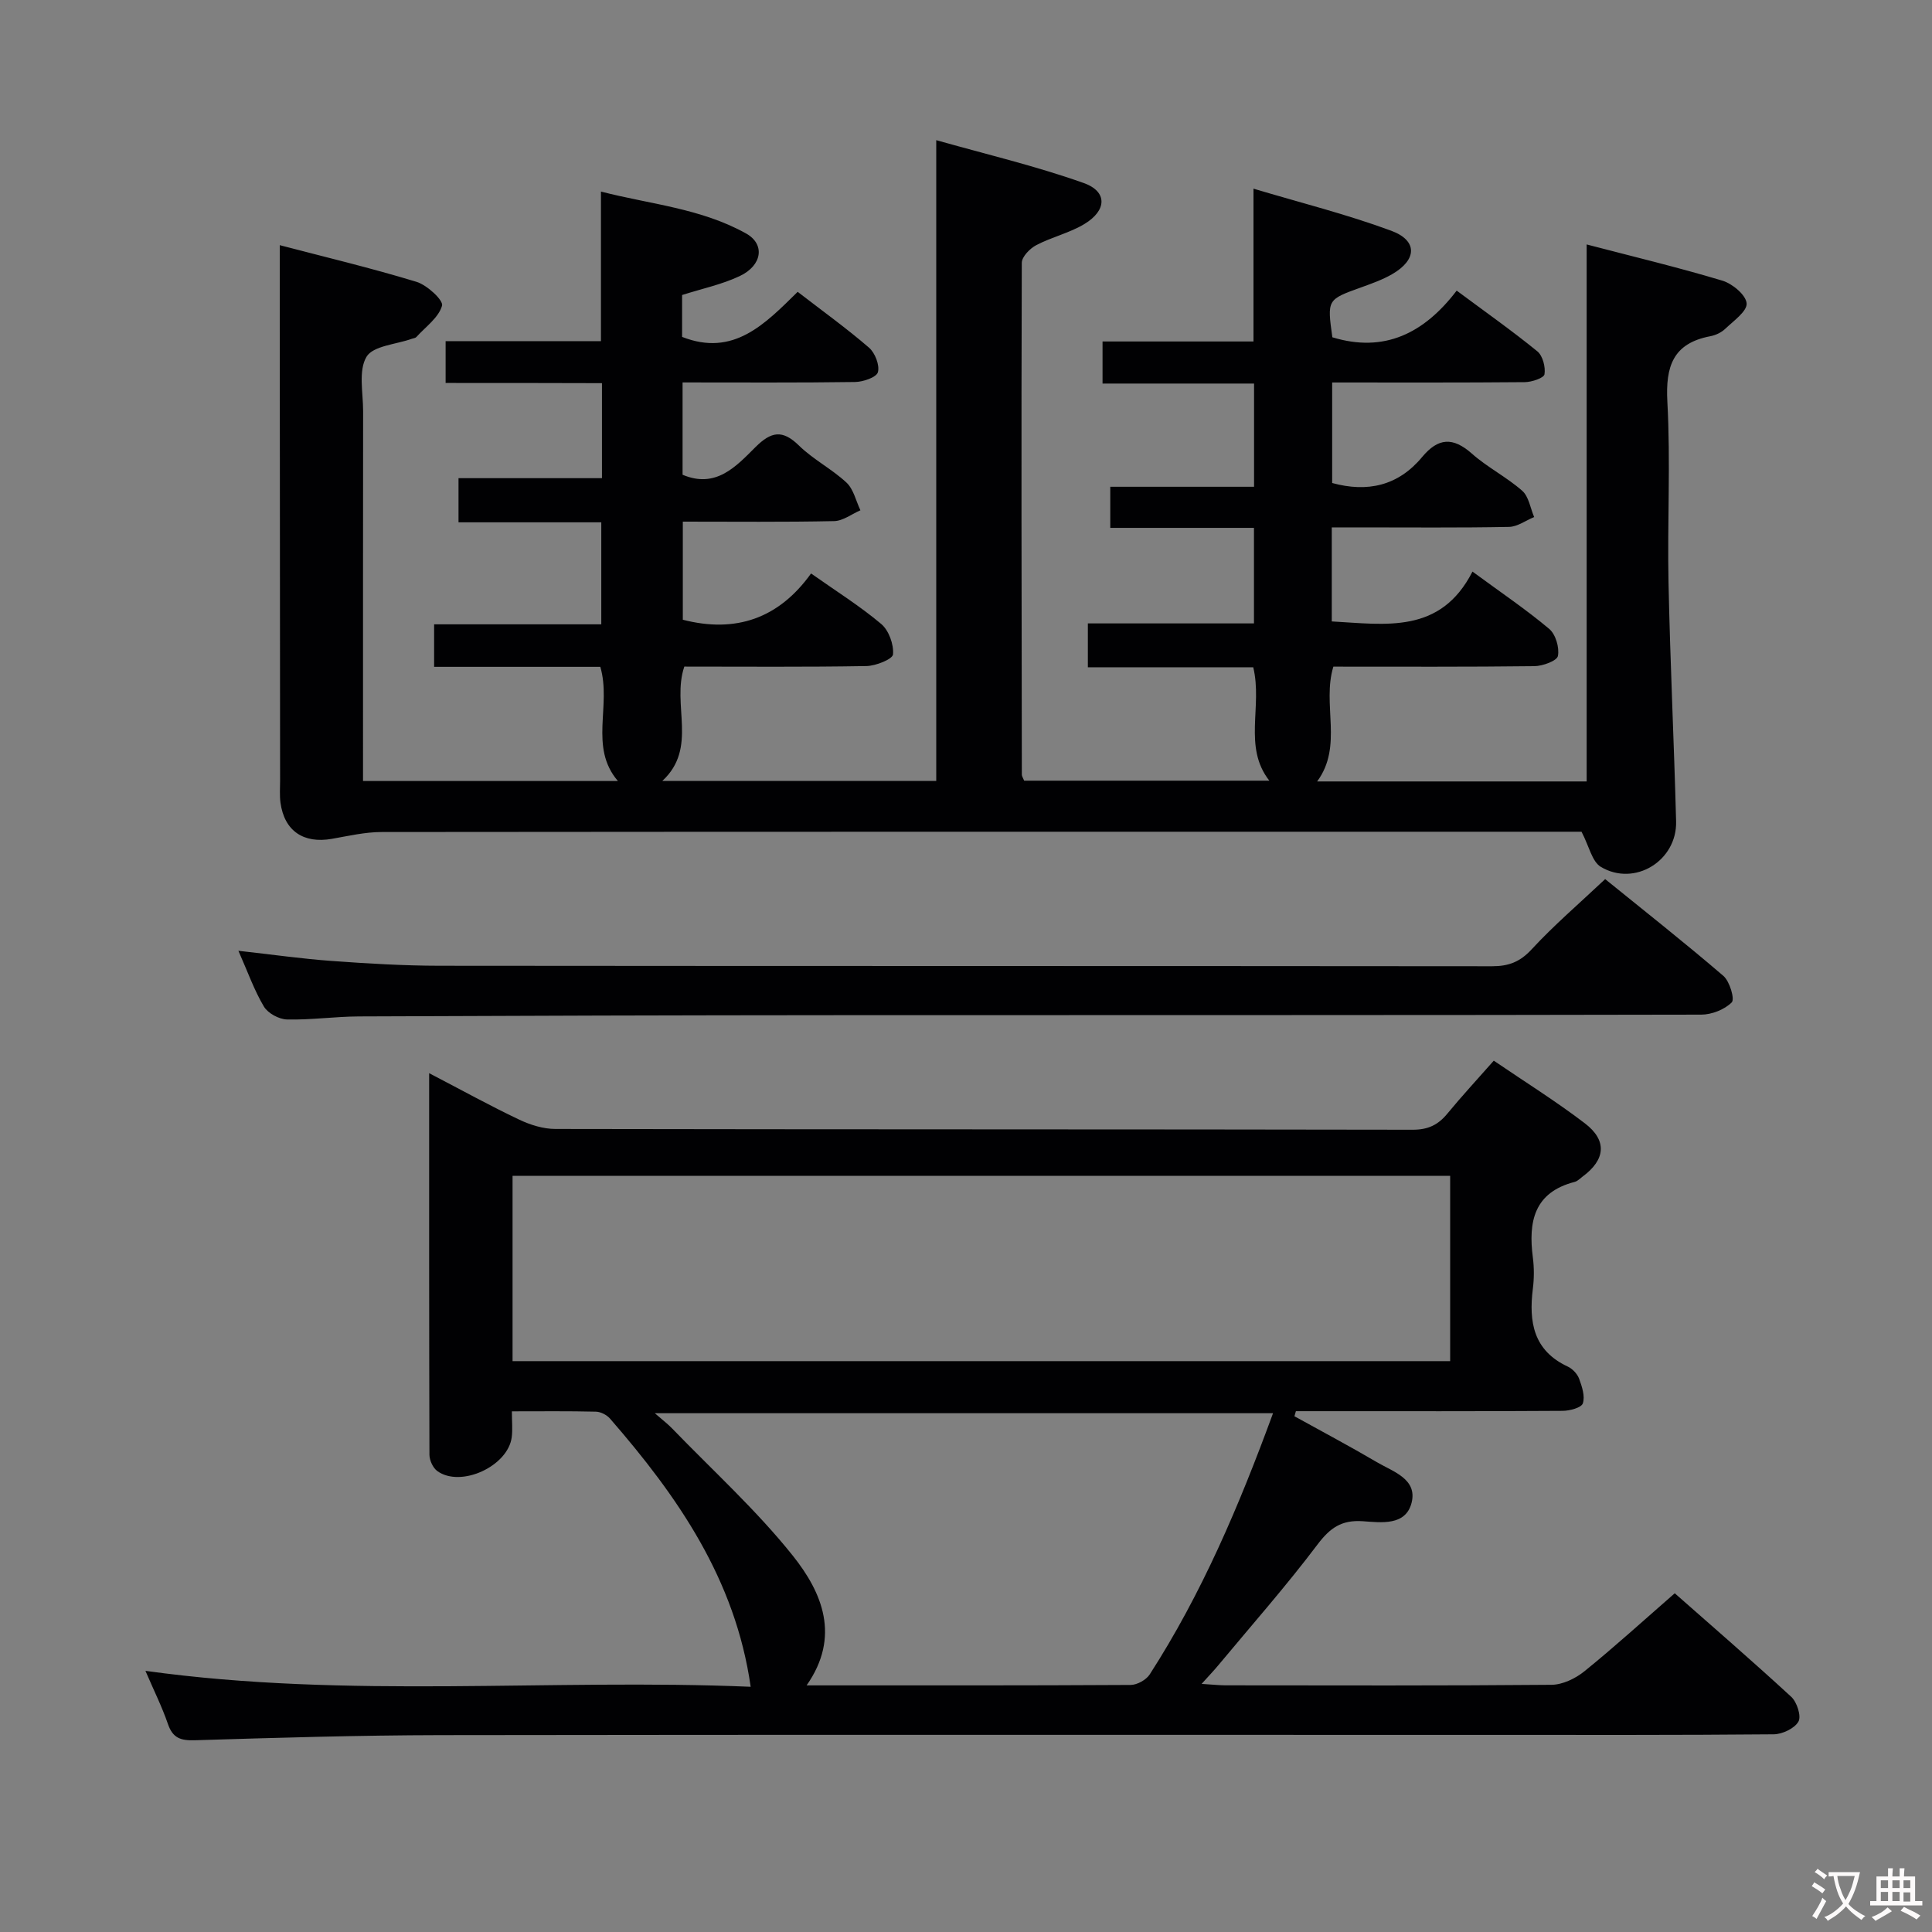 <svg enable-background="new 0 0 400 400" viewBox="0 0 400 400" xmlns="http://www.w3.org/2000/svg"><rect x="0" y="0" width="400" height="400" fill="#808080" stroke="none"/><g fill="#010103"><path d="m92.26 79.29c0-3.27 0-5.71 0-8.66h32.16c0-10.41 0-20.28 0-30.97 10.07 2.61 20.68 3.45 30.05 8.68 3.96 2.21 3.36 6.6-1.3 8.81-3.69 1.75-7.81 2.61-11.95 3.93v8.67c10.64 4.19 17.16-2.67 23.93-9.33 5.17 3.99 10.15 7.57 14.77 11.56 1.25 1.08 2.24 3.63 1.84 5.08-.29 1.06-3.06 2.01-4.74 2.03-11.79.17-23.59.09-35.7.09v19.11c6.9 2.92 11.08-1.72 15.09-5.72 3.25-3.23 5.58-3.68 9.01-.32 2.95 2.89 6.8 4.84 9.83 7.66 1.47 1.37 1.96 3.79 2.89 5.74-1.81.78-3.61 2.2-5.44 2.24-10.32.22-20.64.11-31.33.11v20.31c10.99 2.83 19.9-.29 26.55-9.58 5.19 3.66 10.13 6.75 14.53 10.46 1.57 1.33 2.62 4.23 2.44 6.29-.09 1-3.55 2.38-5.5 2.42-12.62.22-25.25.11-37.71.11-2.68 7.9 2.88 16.8-4.55 23.67h56.71c0-43.97 0-87.68 0-132.66 10.13 2.87 20.54 5.32 30.55 8.88 4.93 1.76 4.78 5.66.14 8.47-3.08 1.87-6.78 2.7-9.99 4.39-1.32.69-2.98 2.4-2.99 3.65-.12 35.33-.04 70.66.01 105.99 0 .3.23.61.48 1.23h50.76c-5.49-7.01-1.36-15.36-3.33-23.48-11.16 0-22.56 0-34.24 0 0-3.25 0-5.97 0-9.08h34.39c0-6.61 0-12.85 0-19.78-9.73 0-19.62 0-29.75 0 0-3.1 0-5.51 0-8.51h29.77c0-7.3 0-14.04 0-21.37-10.26 0-20.65 0-31.37 0 0-3.13 0-5.68 0-8.71h31.25c0-10.48 0-20.49 0-31.64 9.69 2.9 19.3 5.3 28.54 8.72 5.49 2.04 5.32 6.02.16 8.99-2 1.15-4.22 1.94-6.41 2.73-7.04 2.53-7.05 2.5-5.96 10.33 10.74 3.28 18.98-.8 25.74-9.66 5.91 4.39 11.46 8.3 16.7 12.57 1.12.92 1.72 3.25 1.48 4.75-.12.77-2.64 1.62-4.09 1.63-13.15.12-26.31.07-39.87.07v20.81c7.29 2 13.66.6 18.62-5.37 3.33-4.01 6.38-4.19 10.31-.71 3.22 2.85 7.19 4.85 10.42 7.69 1.36 1.2 1.68 3.59 2.47 5.44-1.73.71-3.45 2-5.2 2.04-10.33.2-20.66.1-31 .1-1.79 0-3.59 0-5.7 0v19.47c11.2.61 22.5 2.67 29.13-10.32 5.89 4.33 11.1 7.84 15.88 11.86 1.34 1.12 2.15 3.88 1.81 5.61-.2 1.01-3.14 2.09-4.86 2.11-13.82.17-27.64.1-41.63.1-2.4 7.83 2.07 16.42-3.36 23.77h55.8c0-36.86 0-73.57 0-111.18 9.41 2.46 18.82 4.71 28.08 7.49 2.08.62 4.89 2.95 5.04 4.7.14 1.63-2.7 3.63-4.42 5.27-.8.77-1.99 1.33-3.09 1.54-7.73 1.47-9.3 6.22-8.9 13.58.68 12.46-.02 24.99.24 37.49.34 16.46 1.14 32.92 1.57 49.38.21 8.16-8.58 13.58-15.58 9.42-1.83-1.09-2.42-4.25-4-7.28-.81 0-2.61 0-4.41 0-81.33 0-162.66-.02-243.99.06-3.44 0-6.89.81-10.31 1.41-5.9 1.04-9.86-1.64-10.66-7.48-.2-1.47-.08-2.99-.08-4.49-.03-32.33-.05-64.66-.07-96.99 0-4.43 0-8.87 0-13.95 9.24 2.42 18.86 4.71 28.31 7.59 2.2.67 5.61 3.83 5.29 4.94-.7 2.47-3.41 4.38-5.32 6.49-.2.22-.61.25-.92.36-3.26 1.17-8.03 1.44-9.4 3.73-1.71 2.87-.7 7.41-.7 11.23-.03 23.67-.02 47.33-.02 71v5.6h52.77c-6.03-7.04-1.29-15.57-3.64-23.64-11.28 0-22.7 0-34.41 0 0-3.09 0-5.68 0-8.8h34.61c0-7.2 0-13.91 0-21.12-9.73 0-19.48 0-29.56 0 0-3.2 0-5.91 0-9.14h29.7c0-6.74 0-12.97 0-19.67-10.81-.04-21.4-.04-32.37-.04z"/><path d="m88.85 222.19c6.88 3.58 12.66 6.78 18.63 9.61 2.31 1.1 5 1.94 7.52 1.94 59.16.11 118.31.05 177.47.16 3.2.01 5.29-1.01 7.22-3.37 2.95-3.59 6.12-7 9.58-10.93 6.41 4.37 12.86 8.39 18.87 12.98 4.66 3.56 4.25 7.53-.47 11.01-.54.4-1.04.95-1.65 1.11-8.43 2.17-9.62 8.24-8.66 15.64.28 2.13.27 4.36 0 6.49-.86 6.88.12 12.8 7.24 16.11.98.46 1.97 1.51 2.34 2.51.6 1.63 1.26 3.64.77 5.1-.31.91-2.71 1.54-4.17 1.55-16.83.11-33.66.07-50.49.07-1.58 0-3.17 0-4.75 0-.1.35-.2.7-.3 1.05 5.71 3.16 11.48 6.22 17.11 9.53 3.31 1.94 8.34 3.45 7.16 8.32-1.2 4.91-6.35 4.14-10.16 3.88-4.36-.29-6.74 1.38-9.34 4.83-6.5 8.62-13.67 16.74-20.58 25.05-.92 1.11-1.93 2.15-3.41 3.8 2.13.13 3.54.29 4.95.3 22.5.02 44.99.09 67.49-.11 2.31-.02 4.98-1.31 6.83-2.81 6.2-5.02 12.11-10.4 18.69-16.14 7.06 6.23 15.71 13.7 24.12 21.44 1.18 1.09 2.12 4.01 1.49 5.12-.81 1.43-3.33 2.62-5.12 2.64-19.83.18-39.66.12-59.49.12-72.16 0-144.31-.06-216.47.05-16.97.03-33.95.54-50.92 1.06-2.94.09-4.58-.44-5.58-3.36-1.23-3.58-2.94-7-4.66-11.01 42.11 5.85 83.85 1.55 125.31 3.3-3.18-22.29-15.15-39.45-29.12-55.52-.67-.77-1.93-1.42-2.93-1.44-5.63-.14-11.26-.07-17.39-.07 0 2.11.17 3.75-.03 5.35-.77 6.03-10.57 10.53-15.42 7.01-.9-.66-1.61-2.22-1.62-3.37-.08-25.98-.06-51.95-.06-79zm17.27 59.62h194.12c0-12.9 0-25.63 0-38.36-64.9 0-129.46 0-194.12 0zm157.45 10.78c-42.88 0-85.01 0-128 0 1.67 1.46 2.72 2.25 3.61 3.18 8.41 8.71 17.46 16.91 24.98 26.34 6.05 7.59 9.93 16.7 2.84 26.83 22.83 0 44.96.04 67.09-.09 1.34-.01 3.2-1.04 3.94-2.17 10.77-16.71 18.49-34.86 25.54-54.09z"/><path d="m332.33 182.01c7.83 6.35 16.3 13.02 24.47 20.03 1.32 1.13 2.4 4.83 1.74 5.49-1.49 1.49-4.14 2.54-6.33 2.54-59.47.13-118.95.08-178.42.11-33.15.02-66.3.11-99.45.26-4.98.02-9.96.75-14.92.63-1.66-.04-3.95-1.28-4.78-2.67-2.01-3.37-3.33-7.15-5.28-11.55 6.93.77 13.08 1.65 19.25 2.1 7.46.54 14.94.99 22.42 1 72.63.07 145.27.03 217.9.1 3.41 0 5.78-.89 8.19-3.51 4.61-4.99 9.81-9.44 15.21-14.53z"/></g><path d="m377.9 391.2c-.2.3-.4.5-.6.8-.7-.6-1.4-1-2.2-1.5.2-.3.4-.5.5-.8.6.4 1.4.8 2.3 1.5zm-1.8 6.1c-.2-.2-.5-.4-.9-.6.4-.6.8-1.2 1.2-1.9s.7-1.3.9-1.9c.3.3.5.5.8.7-.7 1.3-1.4 2.6-2 3.7zm2.2-9c-.3.3-.5.5-.6.8-.6-.6-1.3-1.1-2-1.5.3-.3.5-.5.6-.7.6.5 1.3.9 2 1.4zm.3.2v-.9h2 4.5c-.3 1.3-.6 2.5-1 3.6s-.9 2.1-1.4 3c.4.5 1 1 1.6 1.4s1.2.8 1.9 1.1c-.3.2-.5.4-.8.8-.4-.3-1-.7-1.6-1.2s-1.2-1.1-1.6-1.6c-.5.6-1.1 1.1-1.7 1.6s-1.4.9-2.1 1.4c-.1-.3-.3-.5-.7-.8.6-.2 1.2-.5 1.9-1s1.4-1.1 2-1.8c-.5-.8-.9-1.6-1.2-2.5s-.6-2-.8-3.2c-.4.1-.7.1-1 .1zm2.5 2.7c.3 1 .7 1.7 1 2.2.3-.5.6-1.1 1-2s.6-1.9.9-3h-3.2-.4c.1.9.3 1.8.7 2.8z" fill="#fcfafa"/><path d="m396.5 388.5v1.5 3.6h1.5v.9c-.4 0-1 0-1.7 0h-7.9c-.5 0-.9 0-1.2 0v-.9h1.3v-3.5c0-.7 0-1.2 0-1.6h2.4c0-.8 0-1.4 0-1.7h1c0 .3-.1.8-.1 1.7h1.5c0-.8 0-1.4 0-1.7h1c0 .3-.1.9-.1 1.7zm-8.2 9.2c-.2-.3-.5-.5-.8-.8.8-.3 1.4-.6 1.9-.9s1-.7 1.4-1.1c.3.3.6.5.9.8-1.6 1-2.8 1.6-3.4 2zm2.6-6.8v-1.6h-1.5v1.6zm0 2.7v-1.9h-1.5v1.9zm2.4-2.7v-1.6h-1.5v1.6zm0 2.7v-1.9h-1.5v1.9zm.2 2 .7-.8c.4.2.9.5 1.6.8s1.3.7 1.8 1c-.3.3-.5.5-.8.8-.4-.3-1.5-1-3.3-1.8zm2-4.7v-1.6h-1.4v1.6zm0 2.8v-1.9h-1.4v1.9z" fill="#fcfafa"/></svg>
